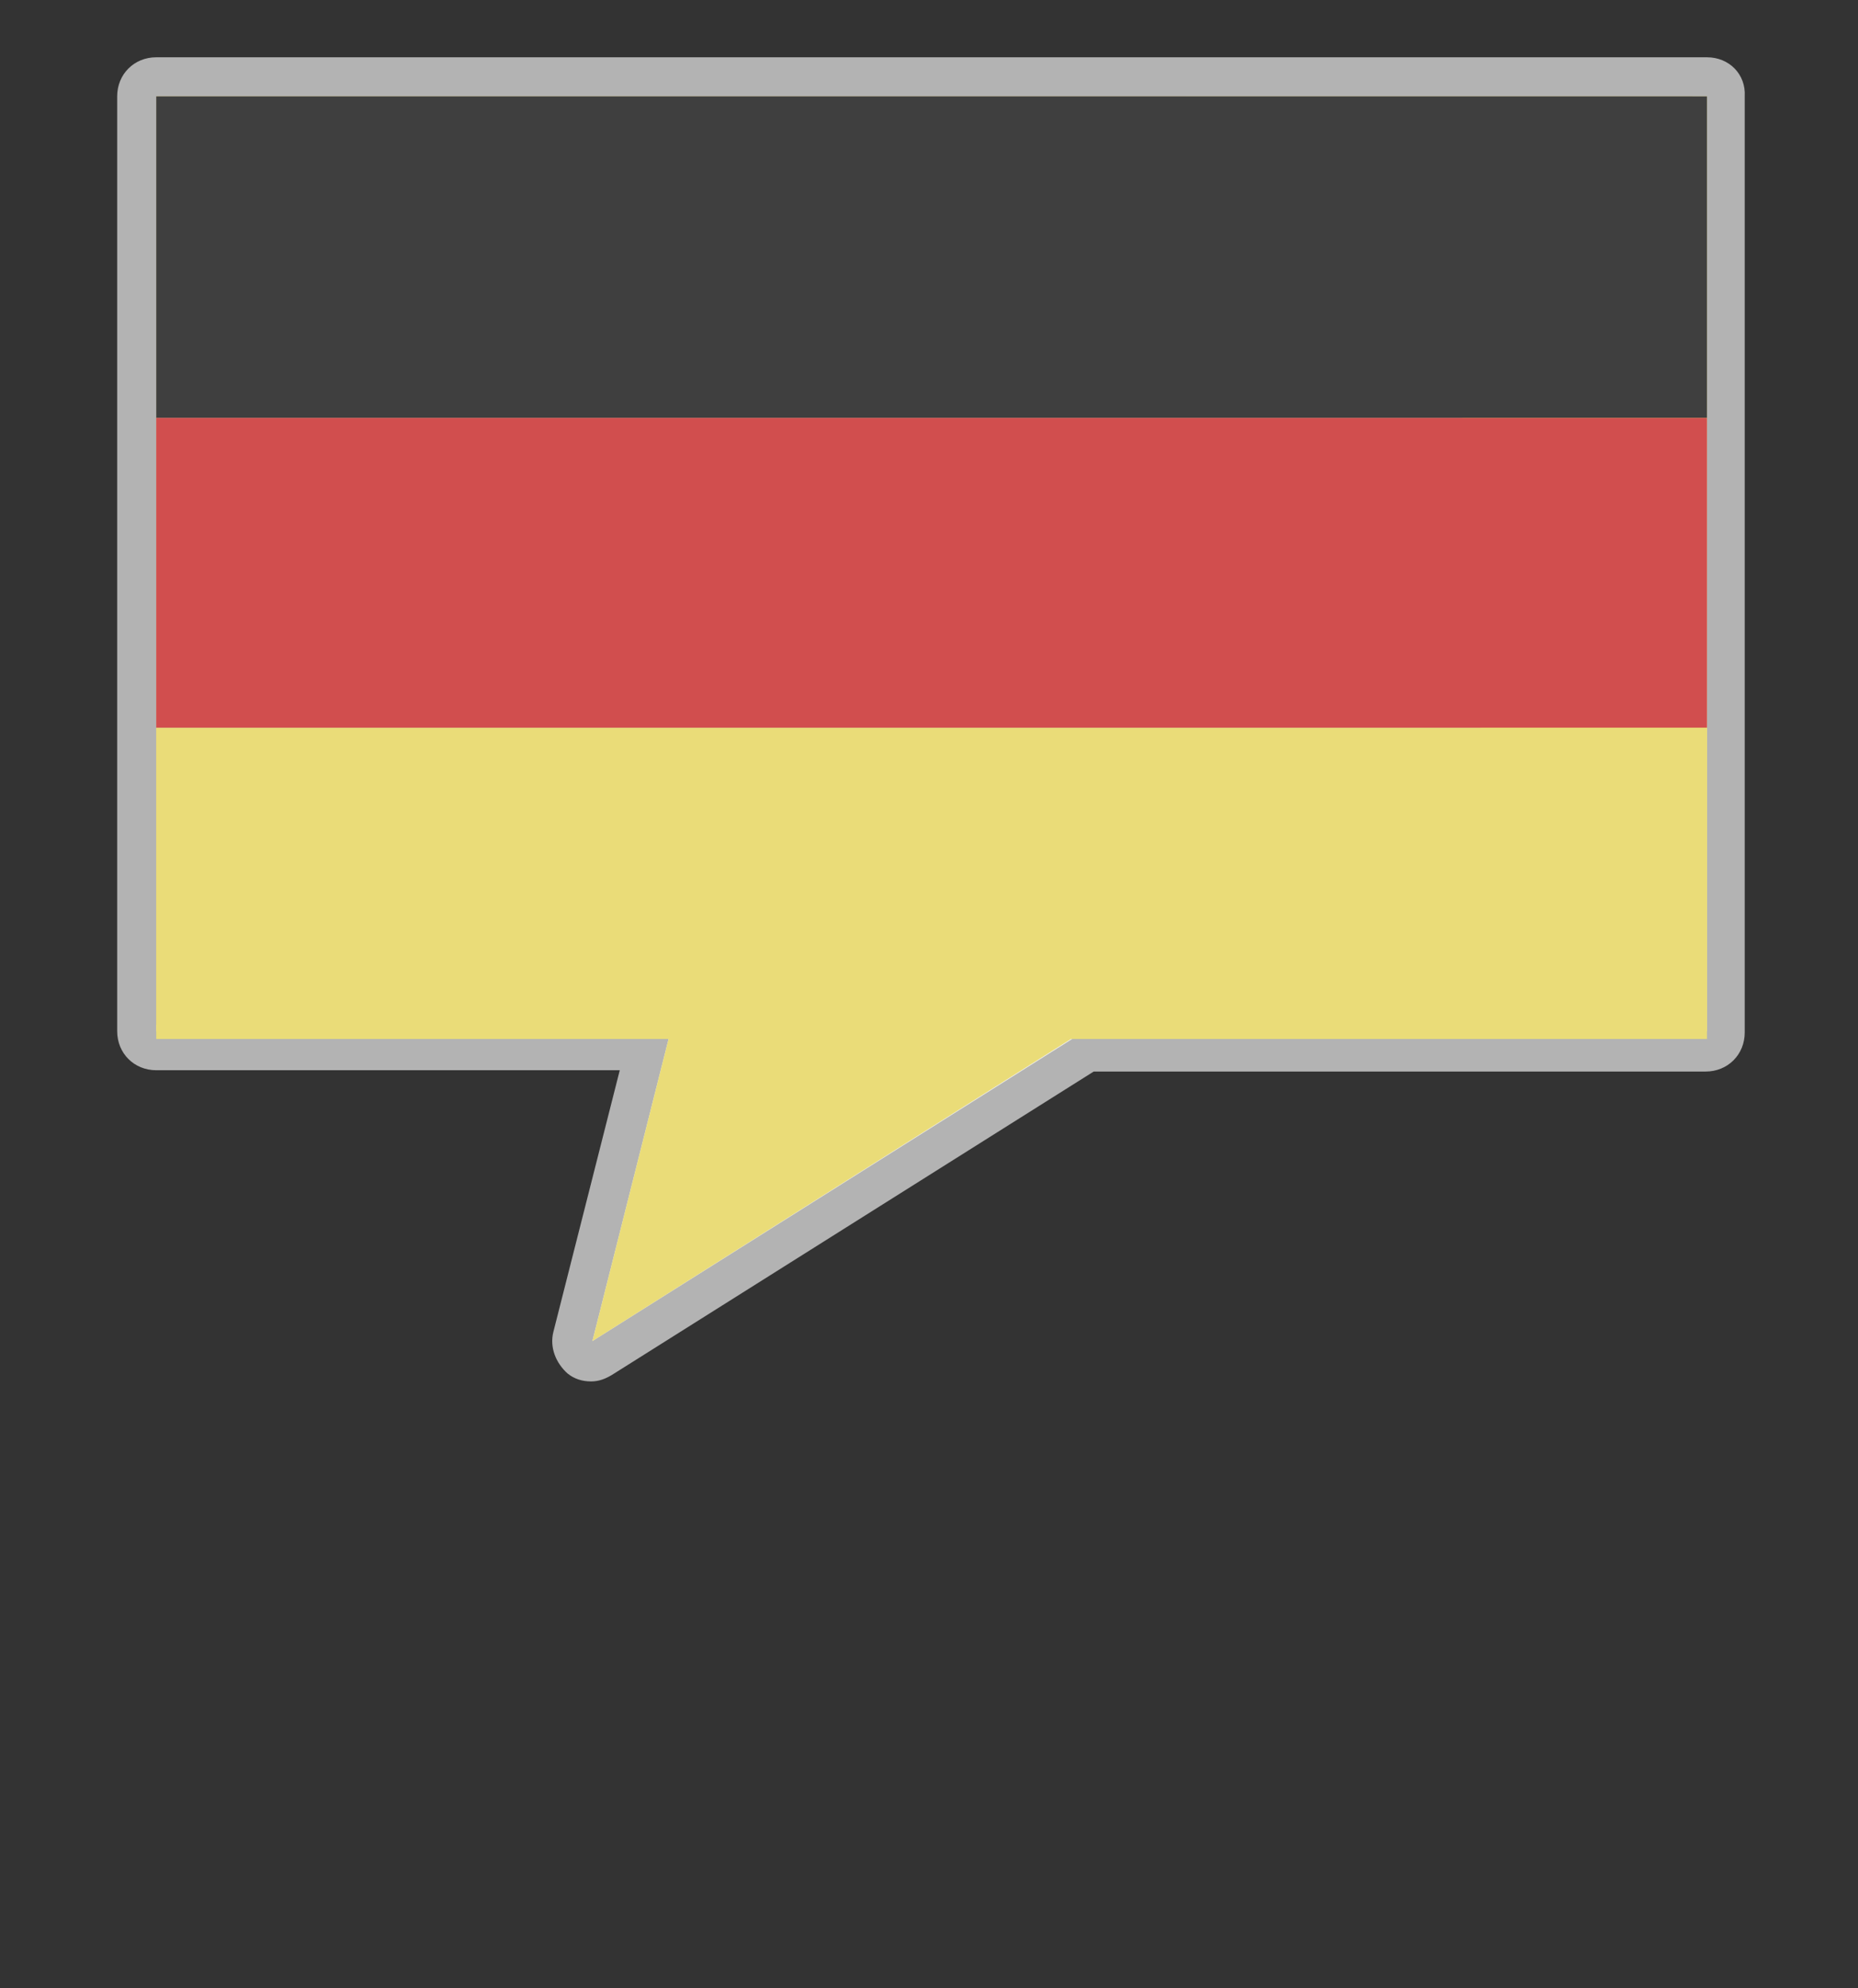 <?xml version="1.0" encoding="utf-8"?>
<!-- Generator: Adobe Illustrator 20.1.0, SVG Export Plug-In . SVG Version: 6.00 Build 0)  -->
<svg version="1.1" id="Calque_1" xmlns="http://www.w3.org/2000/svg" xmlns:xlink="http://www.w3.org/1999/xlink" x="0px" y="0px"
	 viewBox="0 0 142.7 152.7" style="enable-background:new 0 0 142.7 152.7;" xml:space="preserve">
<rect x="0" y="0" width="142.7" height="152.7" fill="#333333" stroke="none"/>
<style type="text/css">
	.st0{fill:#F2F2F2;}
	.st1{fill:#B3B3B3;}
	.st2{fill:#EADC78;}
	.st3{fill:#C7B299;}
	.st4{fill:#3F3F3F;}
	.st5{fill:#D14E4E;}
</style>
<g>
	<path class="st0" d="M45.5,104.5c-0.3,0-0.6-0.1-0.9-0.3c-0.5-0.4-0.7-1-0.6-1.6l5.5-21.9H12c-0.8,0-1.5-0.7-1.5-1.5V7.4
		c0-0.8,0.7-1.5,1.5-1.5h119.1c0.8,0,1.5,0.7,1.5,1.5v71.8c0,0.8-0.7,1.5-1.5,1.5H83.7l-37.4,23.6C46.1,104.4,45.8,104.5,45.5,104.5
		z"/>
	<path class="st1" d="M131.1,7.4v35.9v35.9H91.5h-0.4h-7.8L45.5,103l6-23.8H12V7.4h39.5H52h39.1h0.4H131.1 M131.1,4.4H91.5h-0.4H52
		h-0.5H12c-1.7,0-3,1.3-3,3v71.8c0,1.7,1.3,3,3,3h35.6l-5.1,20.1c-0.3,1.2,0.2,2.4,1.1,3.2c0.5,0.4,1.1,0.6,1.8,0.6
		c0.6,0,1.1-0.2,1.6-0.5l37-23.3h7h0.4h39.6c1.7,0,3-1.3,3-3V43.3V7.4C134.1,5.7,132.8,4.4,131.1,4.4L131.1,4.4z"/>
</g>
<g>
	<rect x="12" y="7.4" class="st2" width="39.5" height="71.8"/>
	<polygon class="st2" points="91.5,7.4 91.1,7.4 91.1,79.2 91.5,79.2 131.1,79.2 131.1,43.3 131.1,7.4 	"/>
	<polygon class="st2" points="52,7.4 51.5,7.4 51.5,79.2 45.5,103 83.2,79.2 91.1,79.2 91.1,7.4 	"/>
</g>
<polygon class="st3" points="130,78.7 12,78.7 12,7.4 130,7.4 104.5,43 "/>
<polygon class="st4" points="131.1,32.1 12,32.1 12,7.4 131.1,7.4 "/>
<polyline class="st5" points="131.1,55.9 12,55.9 12,32.1 131.1,32.1 131.1,55.9 "/>
<polygon class="st2" points="131.1,55.9 131.1,79.8 12,79.8 12,55.9 "/>
</svg>
